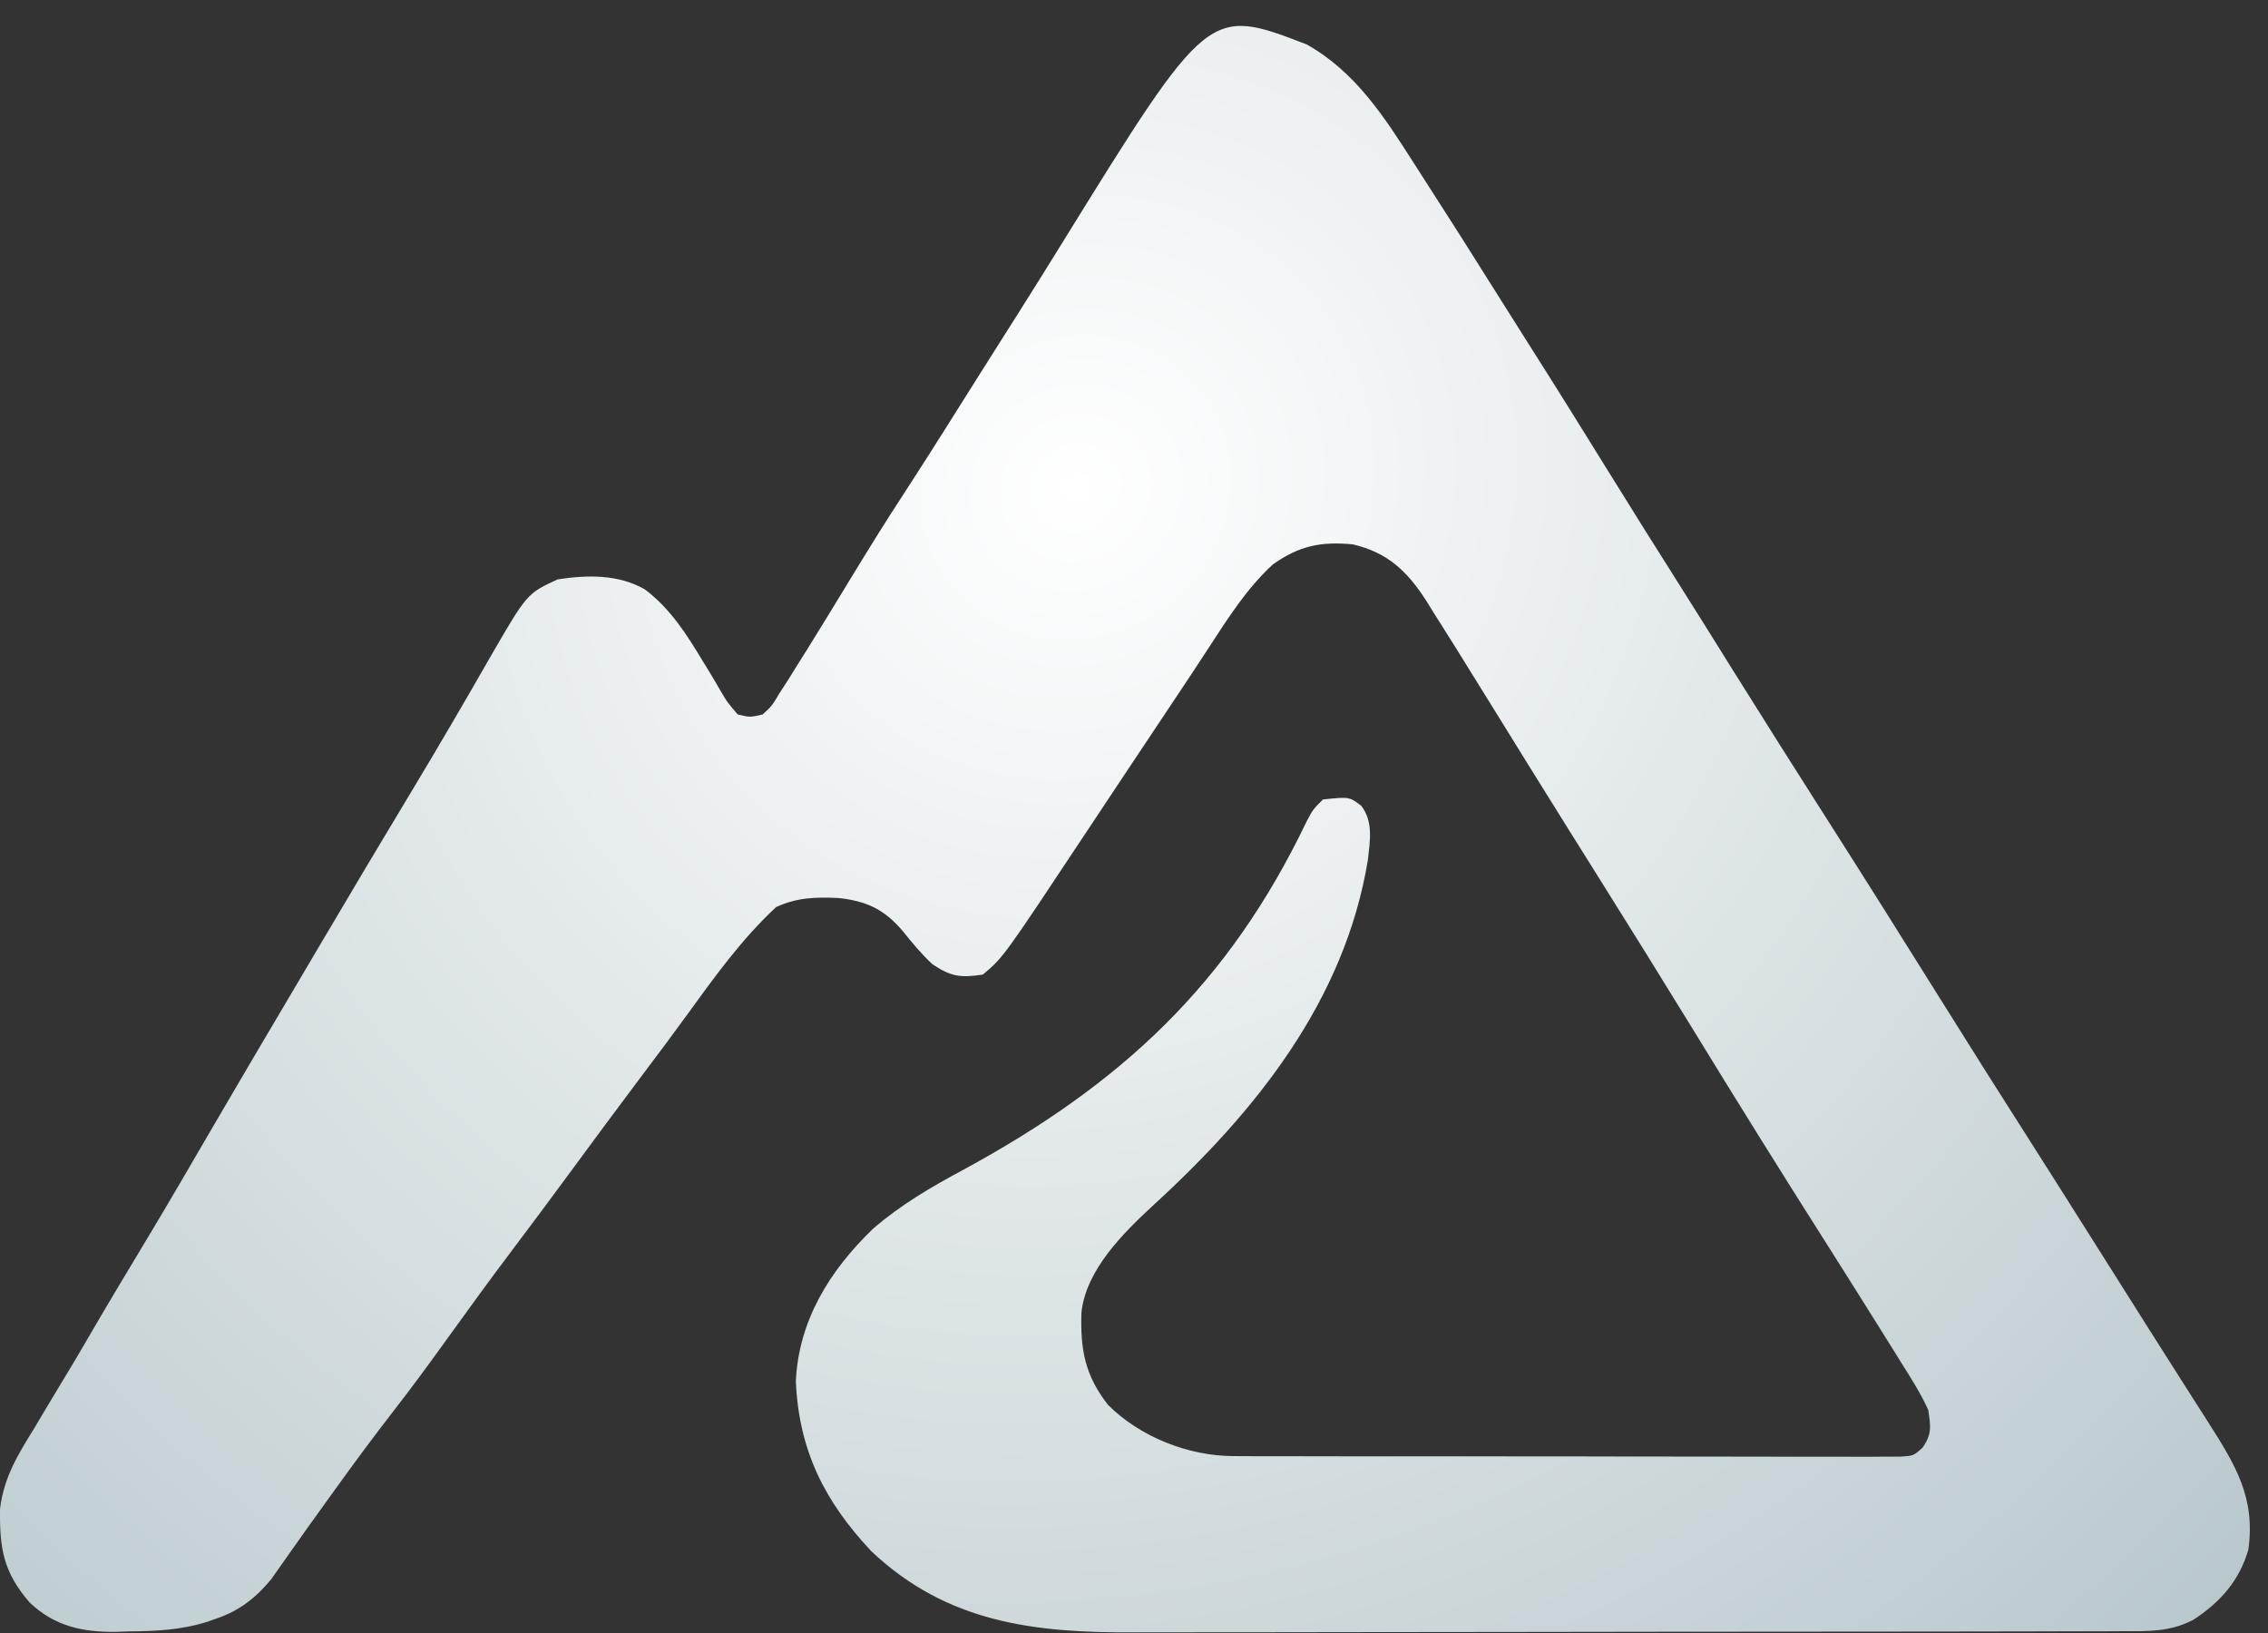 <svg width="50" height="36" viewBox="0 0 50 36" fill="none" xmlns="http://www.w3.org/2000/svg">
<rect x="0" y="0" width="50" height="36" fill="#333333" stroke="none"/>
<path d="M28.808 0.98C29.886 1.587 30.519 2.578 31.171 3.599C31.243 3.711 31.314 3.822 31.388 3.937C31.604 4.272 31.819 4.607 32.032 4.943C32.093 5.038 32.154 5.133 32.216 5.231C32.544 5.748 32.871 6.266 33.196 6.785C33.357 7.041 33.519 7.297 33.681 7.553C34.32 8.56 34.951 9.571 35.578 10.586C36.022 11.304 36.471 12.019 36.923 12.732C37.368 13.435 37.809 14.141 38.249 14.848C38.916 15.916 39.59 16.98 40.267 18.042C41.109 19.362 41.942 20.687 42.771 22.015C43.437 23.083 44.11 24.146 44.787 25.207C45.3 26.011 45.808 26.818 46.317 27.624C46.536 27.971 46.755 28.319 46.975 28.666C47.084 28.84 47.194 29.014 47.304 29.188C47.589 29.64 47.876 30.092 48.164 30.542C48.223 30.636 48.283 30.729 48.344 30.825C48.457 31.002 48.57 31.179 48.683 31.355C49.281 32.295 49.729 33.019 49.566 34.166C49.368 34.848 48.943 35.326 48.353 35.71C47.84 35.976 47.365 35.962 46.801 35.96C46.7 35.961 46.599 35.961 46.495 35.962C46.157 35.963 45.818 35.963 45.48 35.963C45.237 35.964 44.994 35.964 44.751 35.965C44.091 35.967 43.431 35.968 42.772 35.968C42.359 35.968 41.946 35.968 41.533 35.969C40.166 35.971 38.8 35.972 37.433 35.972C37.359 35.972 37.285 35.972 37.209 35.972C37.136 35.972 37.062 35.972 36.986 35.972C35.793 35.972 34.601 35.974 33.408 35.977C32.182 35.98 30.955 35.981 29.728 35.981C29.04 35.981 28.353 35.982 27.665 35.984C27.017 35.986 26.369 35.986 25.721 35.985C25.484 35.985 25.248 35.985 25.011 35.986C22.812 35.998 20.88 35.779 19.206 34.194C18.175 33.095 17.612 31.974 17.545 30.451C17.606 29.108 18.297 28.002 19.247 27.088C19.858 26.56 20.524 26.171 21.232 25.791C24.719 23.898 27.085 21.705 28.809 18.102C28.945 17.846 28.945 17.846 29.165 17.625C29.746 17.563 29.746 17.563 30.011 17.765C30.279 18.113 30.202 18.534 30.158 18.948C29.649 22.067 27.673 24.517 25.412 26.582C24.756 27.191 23.944 27.995 23.842 28.929C23.815 29.752 23.915 30.31 24.424 30.968C25.132 31.677 26.199 32.098 27.191 32.1C27.323 32.101 27.455 32.102 27.591 32.102C27.735 32.102 27.878 32.102 28.026 32.102C28.18 32.102 28.334 32.103 28.488 32.103C28.904 32.105 29.32 32.105 29.737 32.105C30.085 32.104 30.433 32.105 30.78 32.105C31.601 32.107 32.421 32.107 33.241 32.106C34.087 32.105 34.934 32.107 35.78 32.109C36.507 32.111 37.234 32.112 37.961 32.111C38.395 32.111 38.829 32.111 39.263 32.113C39.671 32.114 40.079 32.114 40.486 32.113C40.708 32.112 40.929 32.114 41.15 32.115C41.347 32.114 41.347 32.114 41.548 32.112C41.662 32.112 41.777 32.112 41.895 32.112C42.181 32.094 42.181 32.094 42.379 31.921C42.594 31.621 42.564 31.442 42.509 31.079C42.345 30.722 42.139 30.396 41.93 30.066C41.84 29.92 41.84 29.92 41.748 29.771C41.562 29.471 41.374 29.172 41.185 28.873C41.077 28.701 40.969 28.528 40.861 28.356C40.647 28.016 40.432 27.676 40.217 27.337C39.24 25.799 38.277 24.252 37.326 22.698C36.67 21.628 36.007 20.563 35.341 19.5C35.072 19.07 34.803 18.641 34.534 18.211C34.464 18.098 34.393 17.985 34.321 17.869C33.919 17.226 33.519 16.583 33.121 15.937C32.833 15.47 32.543 15.004 32.253 14.537C32.169 14.401 32.169 14.401 32.082 14.262C31.92 14.002 31.756 13.742 31.591 13.483C31.544 13.406 31.496 13.329 31.447 13.25C31.031 12.601 30.599 12.183 29.827 12.001C29.126 11.933 28.641 12.031 28.063 12.442C27.491 12.965 27.077 13.62 26.657 14.265C26.41 14.647 26.158 15.025 25.905 15.404C25.553 15.931 25.202 16.458 24.851 16.986C24.646 17.296 24.44 17.605 24.234 17.915C24.13 18.072 24.026 18.229 23.922 18.385C22.116 21.11 22.116 21.11 21.667 21.485C21.182 21.558 20.966 21.533 20.557 21.257C20.316 21.034 20.114 20.79 19.909 20.534C19.495 20.045 19.107 19.864 18.479 19.796C17.967 19.776 17.582 19.783 17.111 19.996C16.351 20.703 15.761 21.525 15.154 22.362C14.837 22.799 14.514 23.231 14.188 23.663C13.633 24.401 13.084 25.144 12.537 25.888C12.126 26.447 11.711 27.003 11.294 27.557C10.824 28.18 10.364 28.811 9.908 29.445C9.499 30.015 9.085 30.58 8.654 31.134C8.214 31.7 7.791 32.276 7.372 32.857C7.311 32.942 7.25 33.027 7.187 33.114C6.923 33.48 6.66 33.847 6.401 34.216C6.288 34.376 6.288 34.376 6.173 34.539C6.11 34.628 6.048 34.718 5.983 34.81C5.649 35.216 5.285 35.505 4.787 35.676C4.716 35.701 4.644 35.727 4.57 35.753C3.985 35.936 3.448 35.959 2.837 35.965C2.741 35.968 2.645 35.972 2.547 35.975C1.813 35.982 1.202 35.848 0.656 35.33C0.072 34.658 -0.012 34.133 0.001 33.256C0.086 32.571 0.395 32.064 0.756 31.485C0.826 31.366 0.896 31.248 0.969 31.125C1.11 30.887 1.253 30.65 1.397 30.413C1.571 30.127 1.742 29.84 1.91 29.55C2.36 28.773 2.824 28.004 3.287 27.234C3.744 26.474 4.189 25.706 4.636 24.939C5.25 23.884 5.871 22.833 6.493 21.783C6.668 21.486 6.844 21.188 7.019 20.891C7.717 19.707 8.421 18.527 9.13 17.35C9.697 16.407 10.251 15.458 10.797 14.504C11.617 13.085 11.617 13.085 12.293 12.773C12.949 12.672 13.628 12.657 14.216 12.993C14.79 13.425 15.147 14 15.513 14.607C15.556 14.677 15.599 14.747 15.643 14.819C15.729 14.961 15.813 15.103 15.895 15.246C16.025 15.47 16.025 15.47 16.263 15.75C16.534 15.815 16.534 15.815 16.814 15.75C17.02 15.559 17.02 15.559 17.181 15.287C17.246 15.186 17.312 15.085 17.38 14.981C17.448 14.871 17.516 14.761 17.586 14.648C17.656 14.537 17.726 14.427 17.797 14.313C18.019 13.957 18.237 13.6 18.455 13.242C18.611 12.986 18.768 12.73 18.924 12.474C18.998 12.354 19.073 12.233 19.149 12.108C19.459 11.604 19.779 11.107 20.102 10.611C20.574 9.882 21.034 9.145 21.497 8.41C21.66 8.151 21.824 7.893 21.987 7.635C22.04 7.551 22.093 7.468 22.147 7.382C22.254 7.212 22.362 7.042 22.47 6.872C22.783 6.376 23.094 5.879 23.402 5.38C26.641 0.145 26.641 0.145 28.808 0.98Z" fill="url(#paint0_radial_2076_6135)"/>
<defs>
<radialGradient id="paint0_radial_2076_6135" cx="0" cy="0" r="1" gradientUnits="userSpaceOnUse" gradientTransform="translate(23.744 10.61) rotate(45.733) scale(38.142 40.661)">
<stop stop-color="white"/>
<stop offset="1" stop-color="#B4C4C9"/>
</radialGradient>
</defs>
</svg>

